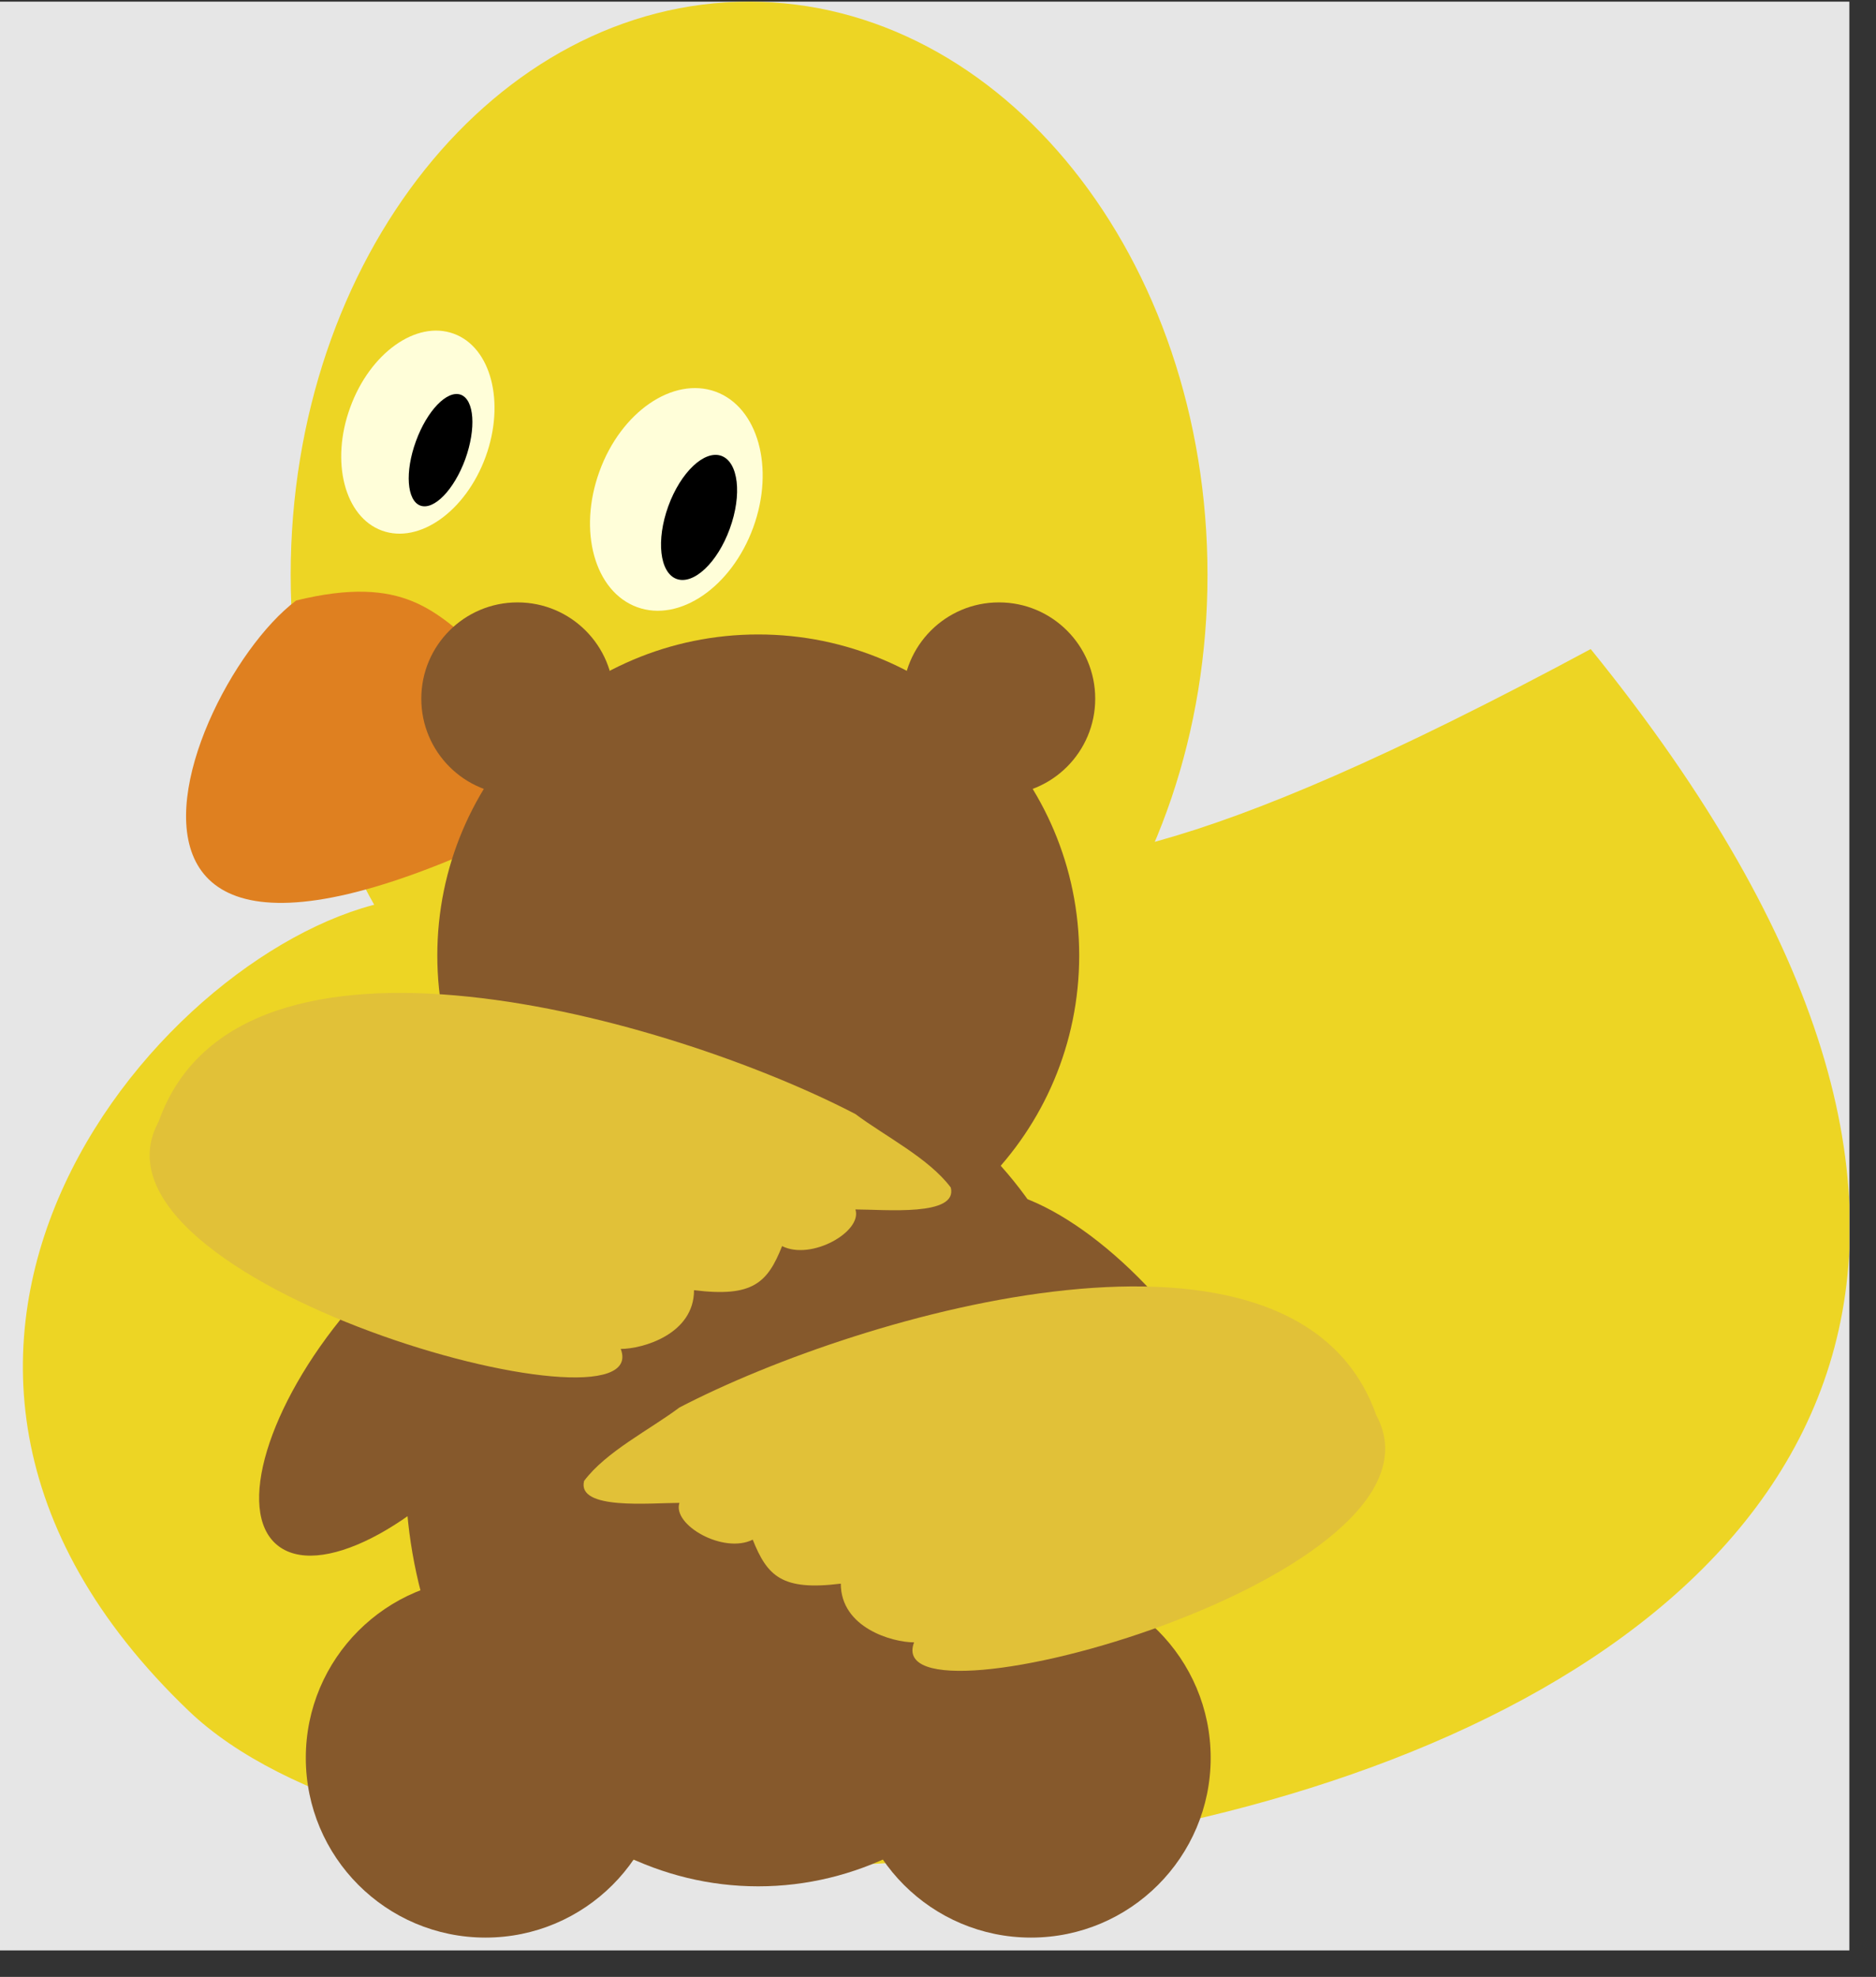 <?xml version="1.0" encoding="UTF-8"?>
<svg xmlns="http://www.w3.org/2000/svg" xmlns:xlink="http://www.w3.org/1999/xlink" width="57.175" height="60.236" viewBox="0 0 57.175 60.236">
<rect x="0" y="0" width="57.175" height="60.236" fill="#333333" stroke="none"/>
<defs>
<clipPath id="clip-0">
<path clip-rule="nonzero" d="M 0 0.051 L 56.363 0.051 L 56.363 59.43 L 0 59.43 Z M 0 0.051 "/>
</clipPath>
<clipPath id="clip-1">
<path clip-rule="nonzero" d="M 0 19 L 56.363 19 L 56.363 57 L 0 57 Z M 0 19 "/>
</clipPath>
<clipPath id="clip-2">
<path clip-rule="nonzero" d="M 8 0.051 L 37 0.051 L 37 35 L 8 35 Z M 8 0.051 "/>
</clipPath>
<clipPath id="clip-3">
<path clip-rule="nonzero" d="M 25 48 L 37 48 L 37 59.43 L 25 59.43 Z M 25 48 "/>
</clipPath>
<clipPath id="clip-4">
<path clip-rule="nonzero" d="M 9 48 L 21 48 L 21 59.43 L 9 59.43 Z M 9 48 "/>
</clipPath>
</defs>
<g clip-path="url(#clip-0)">
<path fill-rule="nonzero" fill="rgb(89.999%, 89.999%, 89.999%)" fill-opacity="1" d="M 0 59.43 L 56.363 59.43 L 56.363 0.051 L 0 0.051 Z M 0 59.43 "/>
</g>
<g clip-path="url(#clip-1)">
<path fill-rule="nonzero" fill="rgb(92.871%, 83.229%, 14.369%)" fill-opacity="1" d="M 12.016 27.434 C 5.141 28.637 -5.812 41.07 5.758 52.137 C 17.352 63.203 77.684 55.797 48.48 19.777 C 23.891 32.996 32.332 20.898 12.016 27.434 Z M 12.016 27.434 "/>
</g>
<g clip-path="url(#clip-2)">
<path fill-rule="nonzero" fill="rgb(92.871%, 83.229%, 14.369%)" fill-opacity="1" d="M 36.801 17.516 C 36.801 7.871 30.547 0.051 22.828 0.051 C 15.113 0.051 8.859 7.871 8.859 17.516 C 8.859 27.16 15.113 34.98 22.828 34.98 C 30.547 34.98 36.801 27.16 36.801 17.516 Z M 36.801 17.516 "/>
</g>
<path fill-rule="nonzero" fill="rgb(87.5%, 50%, 12.5%)" fill-opacity="1" d="M 9.027 18.297 C 15.648 16.676 12.797 23.02 23.109 21.148 C 0 35.68 5.195 21.176 9.027 18.297 Z M 9.027 18.297 "/>
<path fill-rule="nonzero" fill="rgb(100%, 99.234%, 85.001%)" fill-opacity="1" d="M 22.957 16.07 C 23.617 14.258 23.102 12.406 21.809 11.934 C 20.512 11.465 18.926 12.551 18.27 14.363 C 17.609 16.176 18.121 18.027 19.418 18.5 C 20.711 18.973 22.297 17.883 22.957 16.07 Z M 22.957 16.07 "/>
<path fill-rule="nonzero" fill="rgb(0%, 0%, 0%)" fill-opacity="1" d="M 22.242 16.109 C 22.621 15.07 22.504 14.082 21.988 13.891 C 21.469 13.703 20.742 14.391 20.367 15.426 C 19.992 16.461 20.105 17.453 20.621 17.641 C 21.141 17.828 21.867 17.145 22.242 16.109 Z M 22.242 16.109 "/>
<path fill-rule="nonzero" fill="rgb(100%, 99.234%, 85.001%)" fill-opacity="1" d="M 14.801 13.918 C 15.402 12.262 14.969 10.582 13.828 10.168 C 12.688 9.75 11.273 10.758 10.672 12.418 C 10.066 14.074 10.504 15.754 11.641 16.168 C 12.781 16.582 14.195 15.578 14.801 13.918 Z M 14.801 13.918 "/>
<path fill-rule="nonzero" fill="rgb(0%, 0%, 0%)" fill-opacity="1" d="M 14.18 13.992 C 14.516 13.059 14.457 12.18 14.043 12.027 C 13.625 11.879 13.016 12.512 12.676 13.445 C 12.336 14.375 12.398 15.254 12.812 15.406 C 13.227 15.555 13.84 14.922 14.18 13.992 Z M 14.18 13.992 "/>
<path fill-rule="nonzero" fill="rgb(52.499%, 34.999%, 17.499%)" fill-opacity="1" d="M 37.777 47.07 C 39.02 46.031 38.055 42.836 35.625 39.941 C 33.195 37.043 30.219 35.539 28.977 36.582 C 27.734 37.625 28.699 40.816 31.129 43.711 C 33.562 46.609 36.539 48.113 37.777 47.07 Z M 37.777 47.07 "/>
<path fill-rule="nonzero" fill="rgb(52.499%, 34.999%, 17.499%)" fill-opacity="1" d="M 17.242 36.582 C 16 35.539 13.023 37.043 10.594 39.941 C 8.16 42.836 7.199 46.031 8.438 47.07 C 9.68 48.113 12.656 46.609 15.086 43.711 C 17.52 40.816 18.48 37.625 17.242 36.582 Z M 17.242 36.582 "/>
<g clip-path="url(#clip-3)">
<path fill-rule="nonzero" fill="rgb(52.499%, 34.999%, 17.499%)" fill-opacity="1" d="M 36.898 53.562 C 36.898 50.539 34.445 48.086 31.422 48.086 C 28.398 48.086 25.945 50.539 25.945 53.562 C 25.945 56.586 28.398 59.039 31.422 59.039 C 34.445 59.039 36.898 56.586 36.898 53.562 Z M 36.898 53.562 "/>
</g>
<g clip-path="url(#clip-4)">
<path fill-rule="nonzero" fill="rgb(52.499%, 34.999%, 17.499%)" fill-opacity="1" d="M 20.273 53.562 C 20.273 50.539 17.82 48.086 14.797 48.086 C 11.77 48.086 9.32 50.539 9.32 53.562 C 9.32 56.586 11.77 59.039 14.797 59.039 C 17.82 59.039 20.273 56.586 20.273 53.562 Z M 20.273 53.562 "/>
</g>
<path fill-rule="nonzero" fill="rgb(52.499%, 34.999%, 17.499%)" fill-opacity="1" d="M 33.867 44.762 C 33.867 37.738 29.051 32.047 23.109 32.047 C 17.168 32.047 12.352 37.738 12.352 44.762 C 12.352 51.781 17.168 57.477 23.109 57.477 C 29.051 57.477 33.867 51.781 33.867 44.762 Z M 33.867 44.762 "/>
<path fill-rule="nonzero" fill="rgb(52.499%, 34.999%, 17.499%)" fill-opacity="1" d="M 33.379 21.289 C 33.379 19.668 32.066 18.355 30.445 18.355 C 28.824 18.355 27.512 19.668 27.512 21.289 C 27.512 22.91 28.824 24.223 30.445 24.223 C 32.066 24.223 33.379 22.91 33.379 21.289 Z M 33.379 21.289 "/>
<path fill-rule="nonzero" fill="rgb(52.499%, 34.999%, 17.499%)" fill-opacity="1" d="M 18.707 21.289 C 18.707 19.668 17.395 18.355 15.773 18.355 C 14.152 18.355 12.84 19.668 12.84 21.289 C 12.84 22.91 14.152 24.223 15.773 24.223 C 17.395 24.223 18.707 22.91 18.707 21.289 Z M 18.707 21.289 "/>
<path fill-rule="nonzero" fill="rgb(52.499%, 34.999%, 17.499%)" fill-opacity="1" d="M 32.891 29.113 C 32.891 23.711 28.512 19.332 23.109 19.332 C 17.707 19.332 13.328 23.711 13.328 29.113 C 13.328 34.516 17.707 38.891 23.109 38.891 C 28.512 38.891 32.891 34.516 32.891 29.113 Z M 32.891 29.113 "/>
<path fill-rule="nonzero" fill="rgb(88.203%, 75.703%, 22.142%)" fill-opacity="1" d="M 26.07 33.945 C 26.965 34.617 28.309 35.289 28.977 36.184 C 29.199 37.074 26.965 36.852 26.07 36.852 C 26.293 37.523 24.73 38.418 23.836 37.969 C 23.391 39.09 22.941 39.535 21.152 39.312 C 21.152 40.652 19.59 41.102 18.918 41.102 C 20.035 44.008 2.152 39.09 4.836 34.172 C 7.293 27.238 20.484 31.039 26.07 33.945 Z M 26.07 33.945 "/>
<path fill-rule="nonzero" fill="rgb(88.203%, 75.703%, 22.142%)" fill-opacity="1" d="M 20.707 42.887 C 19.812 43.559 18.469 44.23 17.801 45.125 C 17.578 46.02 19.812 45.793 20.707 45.793 C 20.484 46.465 22.047 47.359 22.941 46.914 C 23.387 48.031 23.836 48.477 25.625 48.254 C 25.625 49.594 27.188 50.043 27.859 50.043 C 26.742 52.949 44.625 48.031 41.941 43.113 C 39.484 36.184 26.293 39.98 20.707 42.887 Z M 20.707 42.887 "/>
</svg>
